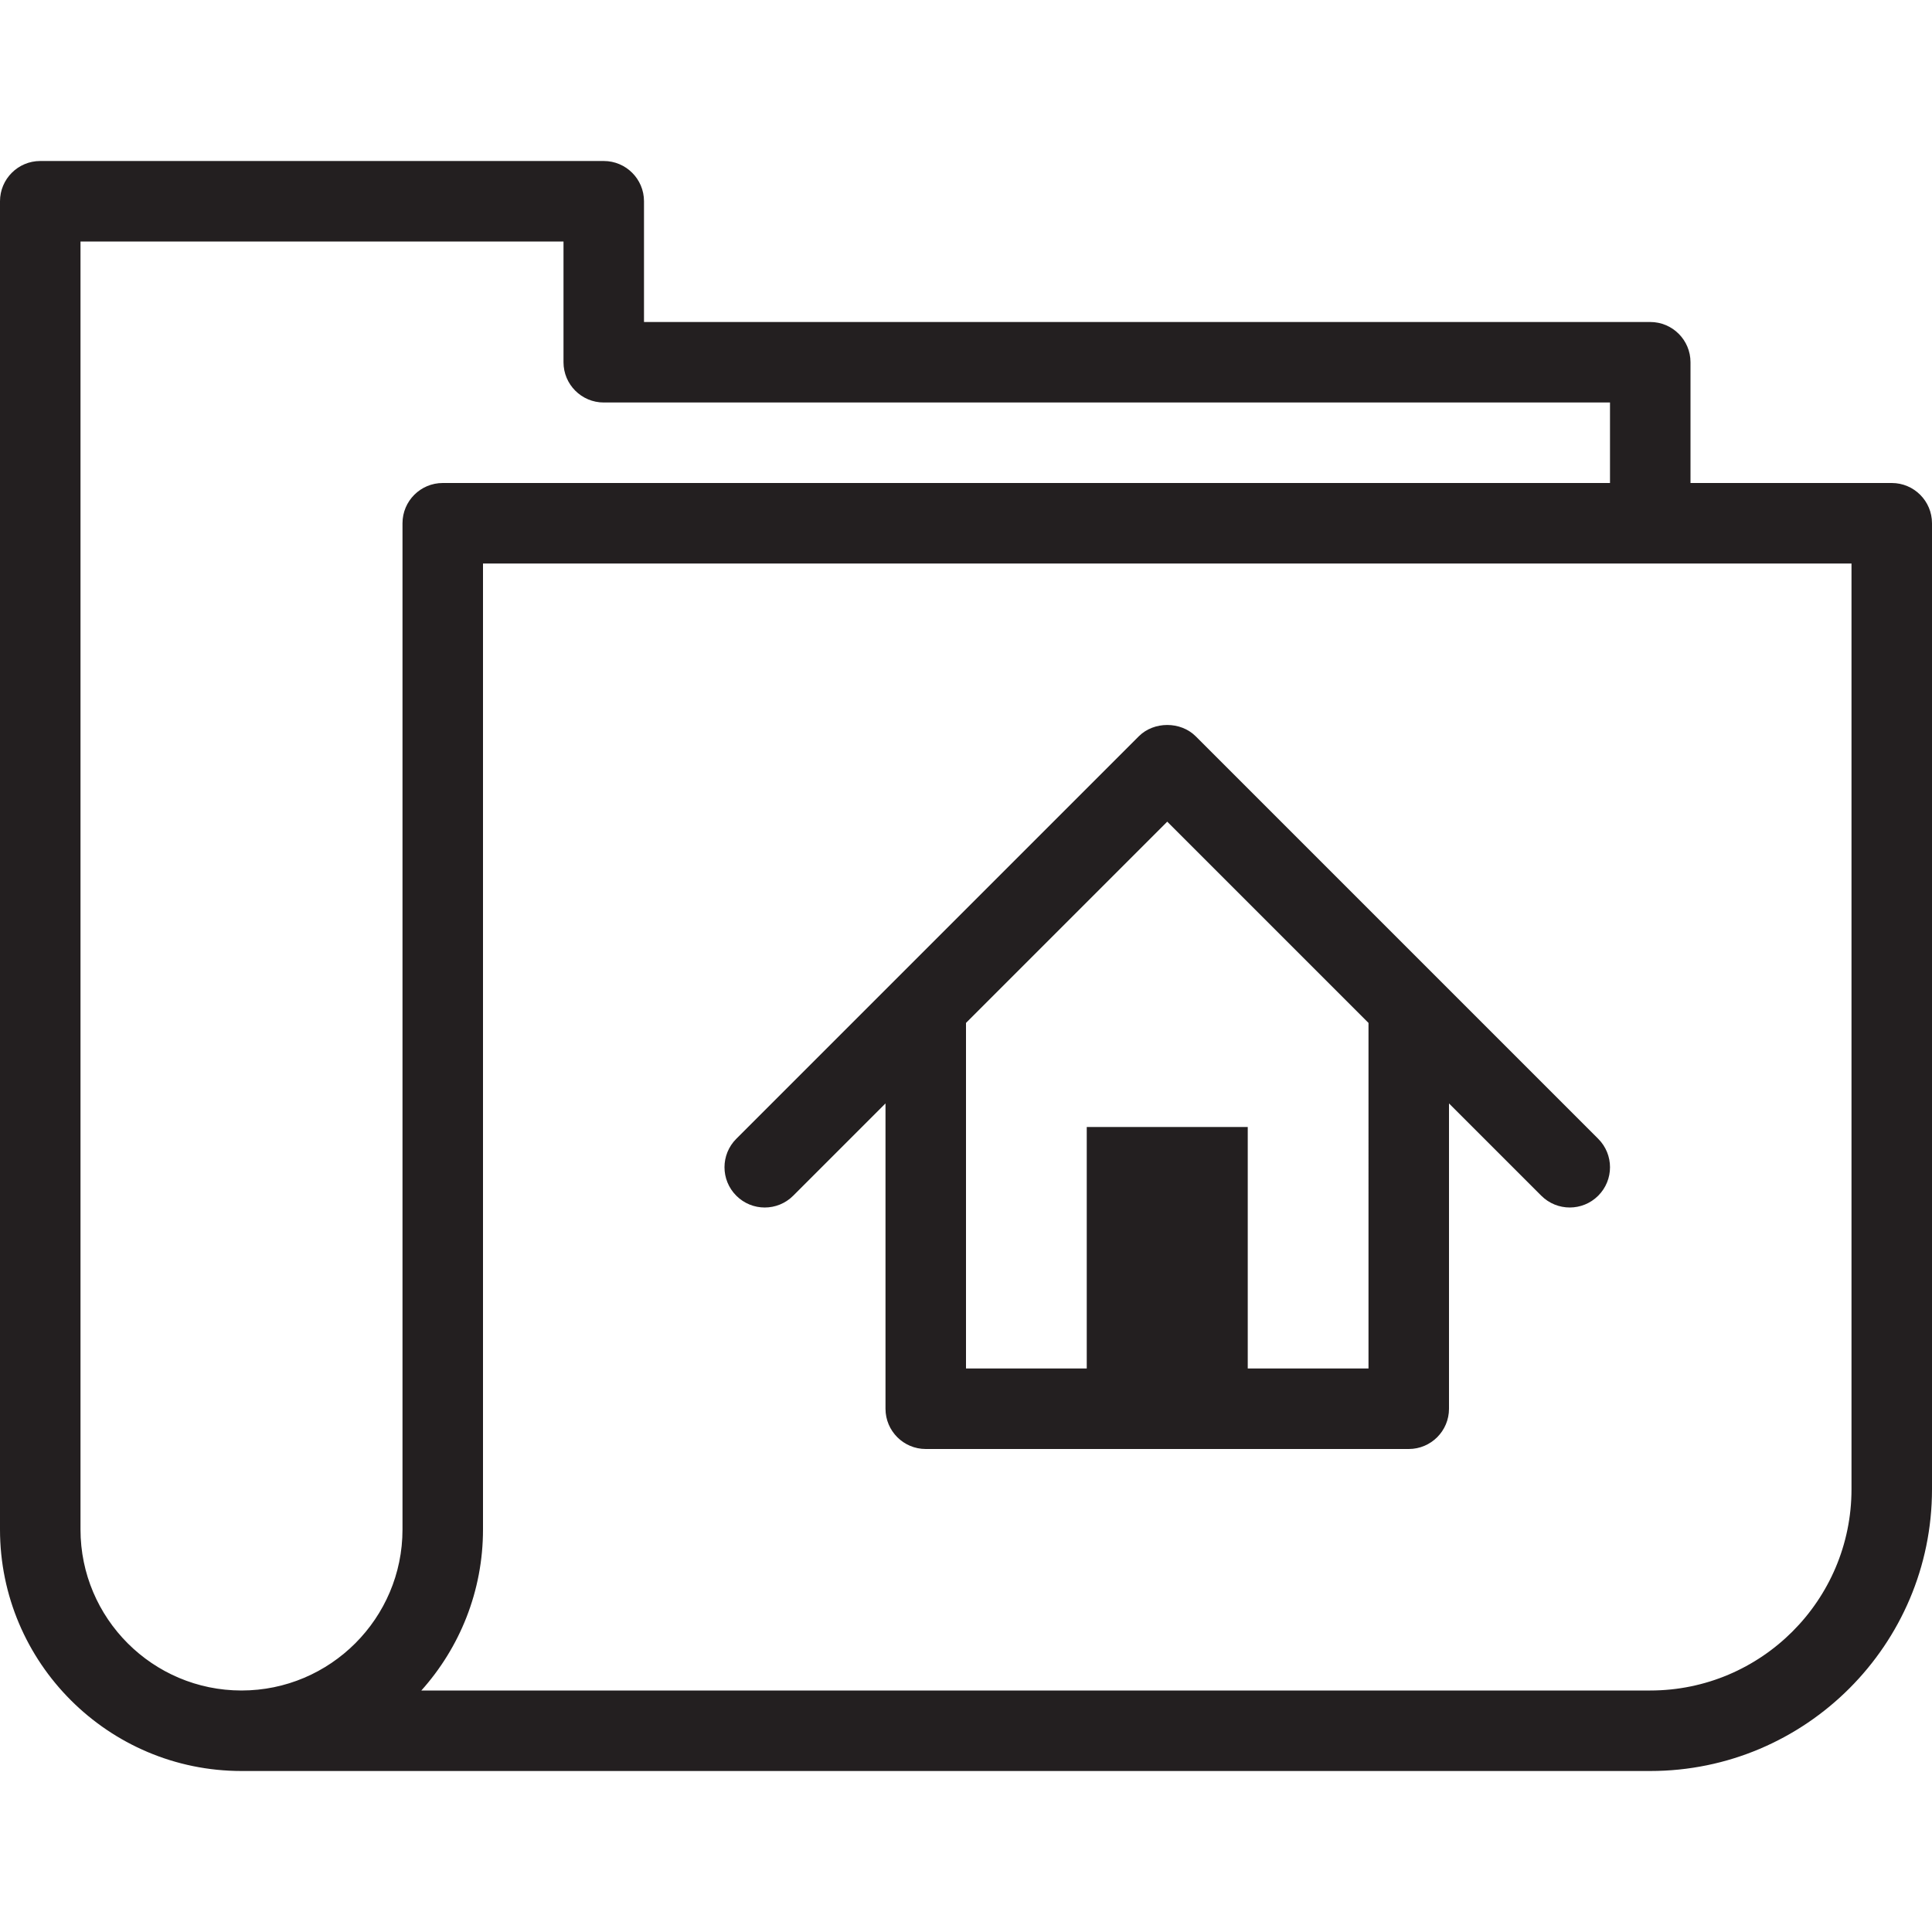 <?xml version="1.0" encoding="utf-8"?>
<!-- Generator: Adobe Illustrator 17.0.0, SVG Export Plug-In . SVG Version: 6.00 Build 0)  -->
<!DOCTYPE svg PUBLIC "-//W3C//DTD SVG 1.1//EN" "http://www.w3.org/Graphics/SVG/1.1/DTD/svg11.dtd">
<svg version="1.1" id="Layer_1" xmlns="http://www.w3.org/2000/svg" xmlns:xlink="http://www.w3.org/1999/xlink" x="0px" y="0px"
	 width="48px" height="48px" viewBox="0 0 48 48" enable-background="new 0 0 48 48" xml:space="preserve">
<g>
	<path fill="#231F20" d="M47,12h-5V9c0-0.552-0.448-1-1-1H16V5c0-0.552-0.448-1-1-1H1C0.448,4,0,4.448,0,5v33c0,3.309,2.691,6,6,6
		h35c3.86,0,7-3.14,7-7V13C48,12.448,47.552,12,47,12z M10,13v25c0,2.206-1.794,4-4,4s-4-1.794-4-4V6h12v3c0,0.552,0.448,1,1,1h25v2
		H11C10.448,12,10,12.448,10,13z M46,37c0,2.757-2.243,5-5,5H10.468C11.42,40.938,12,39.535,12,38V14h34V37z"/>
	<path fill="#231F20" d="M19.707,29.707L22,27.414V35c0,0.552,0.448,1,1,1h12c0.552,0,1-0.448,1-1v-7.586l2.293,2.293
		C38.488,29.902,38.744,30,39,30s0.512-0.098,0.707-0.293c0.391-0.391,0.391-1.023,0-1.414l-4-4c0,0,0,0,0,0l-6-6
		c-0.375-0.375-1.039-0.375-1.414,0l-6,6c0,0,0,0,0,0l-4,4c-0.391,0.391-0.391,1.023,0,1.414
		C18.684,30.098,19.316,30.098,19.707,29.707z M29,20.414l5,5V34h-3v-6h-4v6h-3v-8.586L29,20.414z"/>
</g>
</svg>
